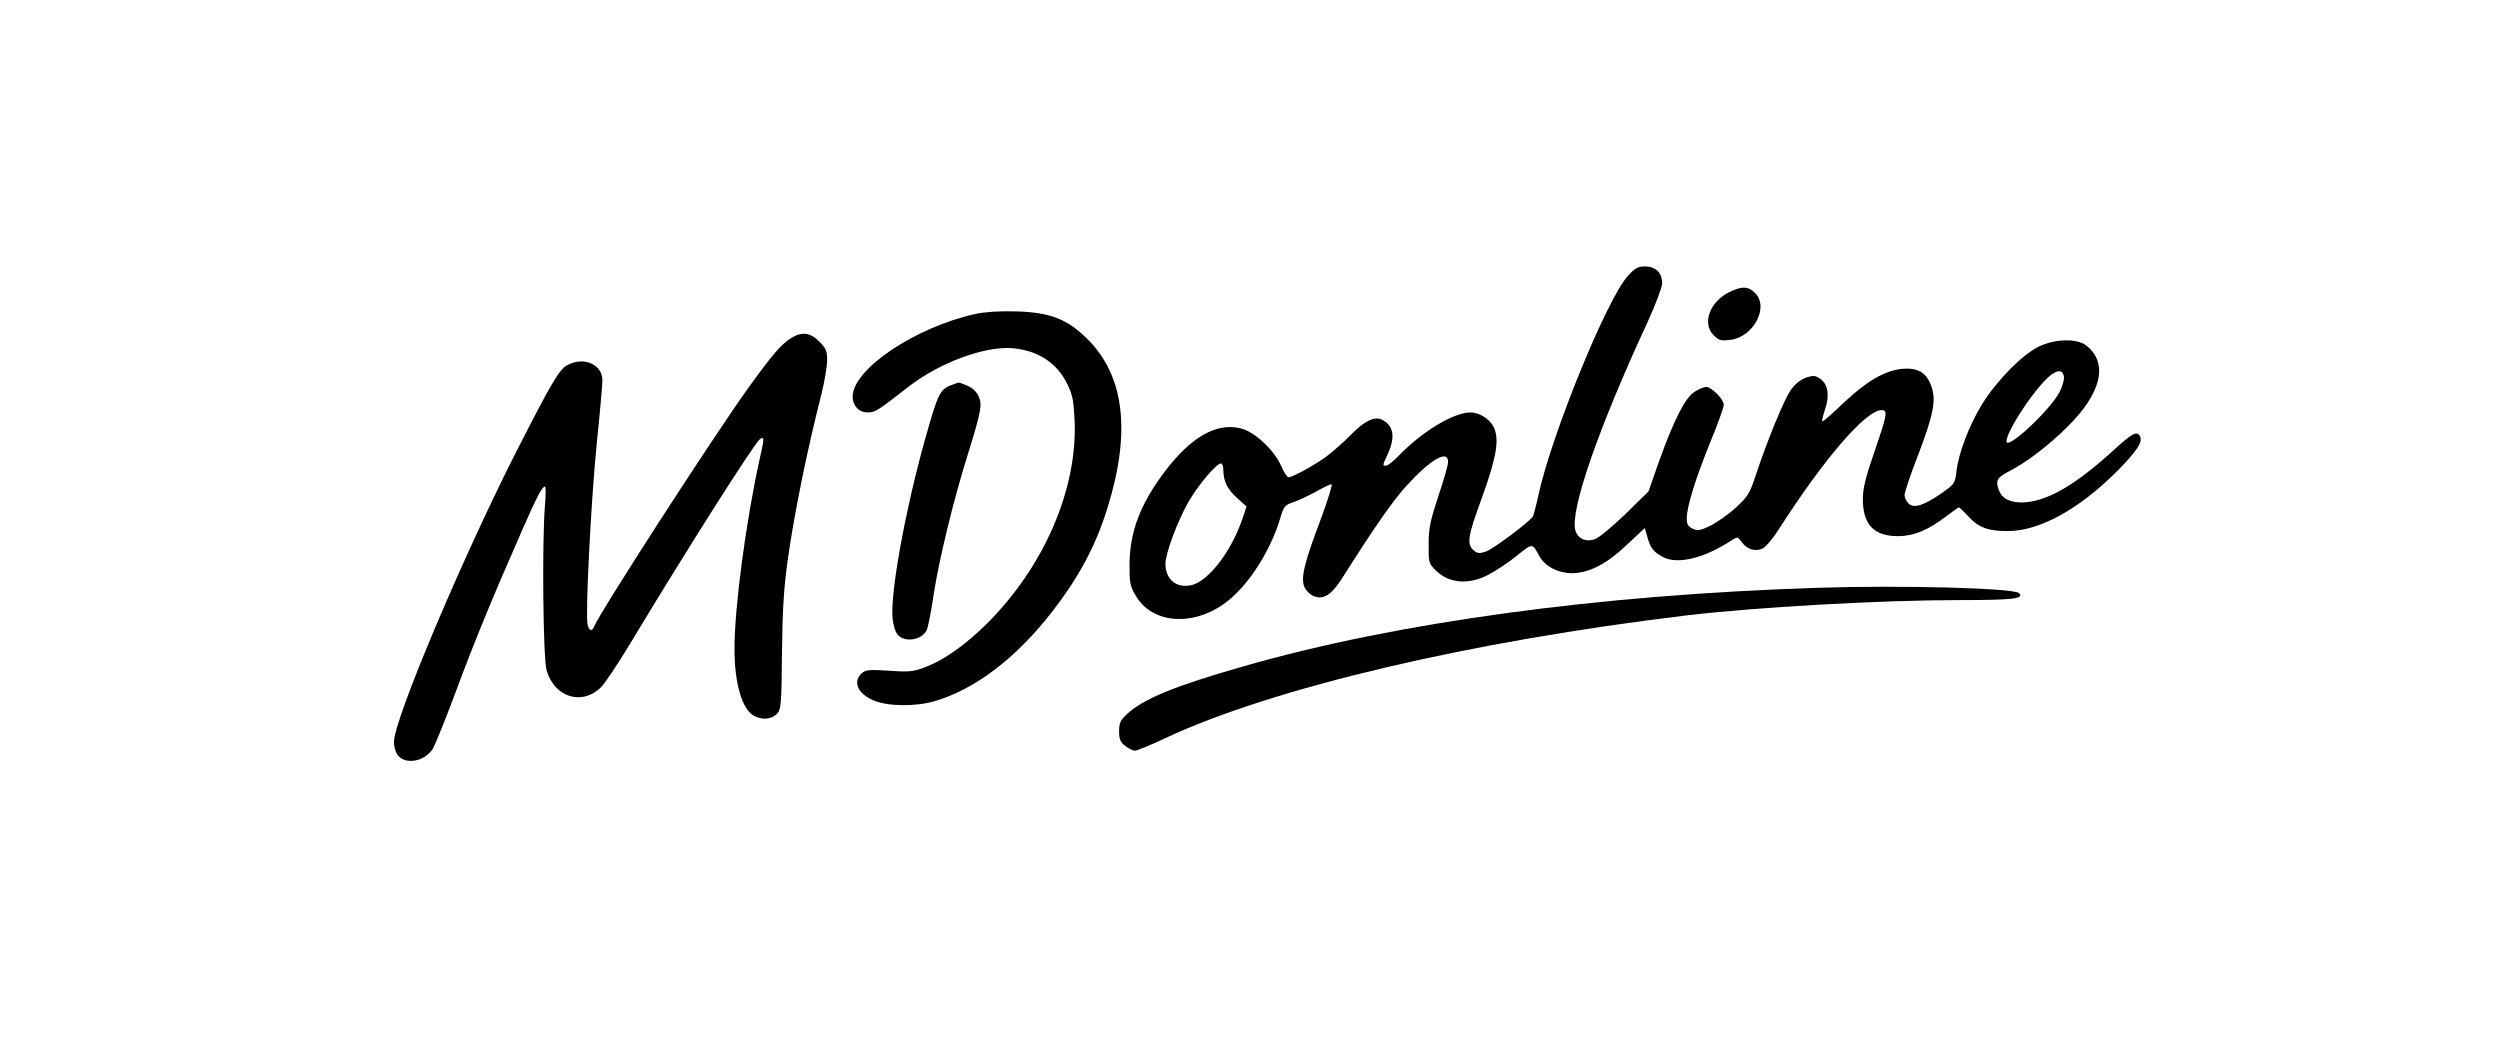 <?xml version="1.0" standalone="no"?>
<!DOCTYPE svg PUBLIC "-//W3C//DTD SVG 20010904//EN"
 "http://www.w3.org/TR/2001/REC-SVG-20010904/DTD/svg10.dtd">
<svg version="1.0" xmlns="http://www.w3.org/2000/svg"
 width="1079pt" height="459pt" viewBox="0 0 1079 459"
 preserveAspectRatio="xMidYMid meet">

<g transform="translate(0,459) scale(0.1,-0.1)"
fill="#000000" stroke="none">
<path d="M7025 3398 c-90 -99 -327 -681 -384 -940 -10 -47 -22 -91 -25 -97
-15 -24 -173 -142 -204 -152 -28 -9 -36 -8 -53 7 -29 26 -24 60 37 226 63 174
77 254 50 306 -18 35 -62 62 -100 62 -70 0 -204 -80 -301 -179 -27 -28 -55
-51 -62 -51 -17 0 -17 0 7 51 33 73 25 121 -24 147 -32 17 -77 -4 -135 -64
-30 -31 -78 -73 -106 -94 -52 -38 -146 -90 -164 -90 -6 0 -20 22 -32 50 -28
65 -112 145 -170 160 -105 29 -217 -34 -331 -184 -107 -142 -152 -261 -153
-402 0 -83 2 -94 30 -140 75 -122 261 -128 400 -13 92 76 181 219 220 351 15
51 20 58 53 69 20 6 64 27 98 45 33 19 65 34 71 34 5 0 -16 -69 -47 -152 -74
-196 -87 -255 -69 -294 8 -16 27 -33 42 -38 41 -15 75 8 122 82 139 220 220
335 276 396 105 115 179 157 179 102 0 -12 -19 -79 -42 -147 -34 -103 -42
-138 -42 -206 -1 -73 1 -84 24 -108 58 -63 146 -72 235 -25 32 17 87 53 122
82 69 55 66 55 98 -4 24 -43 81 -72 141 -72 75 2 149 40 237 124 l76 71 11
-38 c13 -49 27 -66 69 -88 63 -32 177 -4 293 72 27 17 28 17 44 -5 22 -32 58
-44 90 -30 14 6 44 41 67 77 198 310 380 521 448 521 28 0 24 -19 -31 -180
-38 -109 -50 -159 -50 -203 0 -112 48 -162 155 -161 67 1 127 26 208 88 26 20
49 36 52 36 3 0 21 -18 41 -39 43 -48 86 -64 173 -63 135 1 305 95 468 258 87
88 114 129 98 153 -13 22 -34 10 -116 -65 -155 -141 -269 -209 -368 -221 -61
-7 -104 9 -120 43 -21 46 -14 62 37 88 79 41 170 110 253 192 150 147 180 277
83 353 -39 31 -132 29 -203 -4 -70 -33 -183 -147 -246 -249 -55 -89 -102 -211
-111 -291 -6 -52 -9 -55 -63 -93 -78 -54 -119 -67 -143 -46 -10 10 -18 26 -18
37 0 11 24 84 54 161 72 187 84 251 61 311 -21 58 -59 79 -126 73 -75 -8 -151
-52 -250 -145 -49 -47 -91 -84 -94 -82 -2 3 3 24 11 49 21 61 15 108 -17 133
-24 17 -31 18 -64 7 -23 -8 -47 -27 -65 -52 -29 -40 -103 -220 -154 -375 -24
-73 -34 -88 -84 -134 -31 -28 -80 -63 -108 -77 -45 -22 -57 -24 -78 -14 -20 9
-26 19 -26 44 0 50 37 170 101 328 33 79 59 153 59 163 0 23 -53 77 -76 77 -9
0 -32 -9 -50 -21 -41 -25 -91 -125 -156 -307 l-43 -123 -100 -98 c-55 -53
-114 -102 -131 -108 -40 -14 -75 2 -85 39 -23 86 101 443 312 898 34 74 62
149 63 167 0 45 -28 73 -74 73 -31 0 -44 -7 -75 -42z m1883 -435 c2 -12 -7
-41 -19 -65 -40 -78 -229 -254 -229 -213 0 39 94 187 165 262 46 48 78 54 83
16z m-3628 -402 c0 -48 18 -84 60 -121 l40 -36 -19 -57 c-50 -144 -151 -272
-225 -284 -63 -10 -106 29 -106 95 1 45 52 183 99 265 44 76 121 167 141 167
5 0 10 -13 10 -29z"/>
<path d="M7463 3329 c-84 -42 -118 -135 -67 -186 22 -22 32 -25 71 -20 100 11
170 141 108 202 -29 30 -57 31 -112 4z"/>
<path d="M4210 3235 c-262 -58 -530 -239 -530 -357 0 -39 27 -68 64 -68 34 0
42 6 176 110 133 104 332 178 451 167 109 -10 191 -63 235 -154 23 -46 28 -72
32 -158 13 -297 -133 -634 -382 -880 -94 -92 -182 -154 -264 -185 -50 -19 -69
-21 -155 -15 -86 6 -101 4 -118 -11 -39 -36 -18 -87 49 -116 60 -27 183 -29
267 -4 175 52 350 185 507 387 114 147 187 283 237 444 103 328 75 572 -85
731 -87 87 -162 116 -309 120 -71 2 -133 -2 -175 -11z"/>
<path d="M3415 3131 c-44 -27 -81 -71 -183 -212 -152 -211 -645 -974 -668
-1034 -9 -22 -21 -18 -28 9 -10 42 14 522 39 776 14 135 25 260 25 278 0 69
-79 104 -150 67 -36 -18 -71 -79 -222 -375 -236 -465 -528 -1158 -528 -1253 0
-18 7 -42 15 -54 32 -46 119 -31 154 27 10 18 56 131 101 252 77 207 153 393
285 693 61 139 85 185 97 185 4 0 4 -37 0 -82 -13 -157 -8 -658 7 -711 34
-117 153 -154 235 -73 18 18 75 104 128 192 242 402 536 865 559 880 18 11 18
1 -2 -86 -59 -266 -109 -642 -109 -819 0 -152 33 -263 85 -291 34 -18 74 -15
97 8 19 19 21 34 23 264 2 183 8 280 24 395 28 203 84 477 147 725 13 53 24
118 24 143 0 40 -5 52 -34 81 -39 39 -75 44 -121 15z"/>
<path d="M4120 2933 c-64 -21 -69 -31 -129 -245 -83 -296 -148 -653 -139 -763
3 -34 12 -62 23 -75 31 -34 102 -23 124 19 6 10 20 81 31 157 23 148 84 402
146 599 59 191 64 217 48 254 -9 20 -26 37 -48 46 -20 8 -37 15 -38 14 -2 0
-10 -3 -18 -6z"/>
<path d="M7845 2053 c-944 -30 -1817 -149 -2475 -338 -302 -86 -437 -142 -507
-208 -27 -25 -33 -38 -33 -73 0 -34 5 -47 26 -63 15 -12 34 -21 42 -21 9 0 68
24 131 54 466 218 1317 418 2251 530 294 35 836 66 1175 66 233 0 283 6 259
30 -22 22 -512 35 -869 23z"/>
</g>
</svg>

